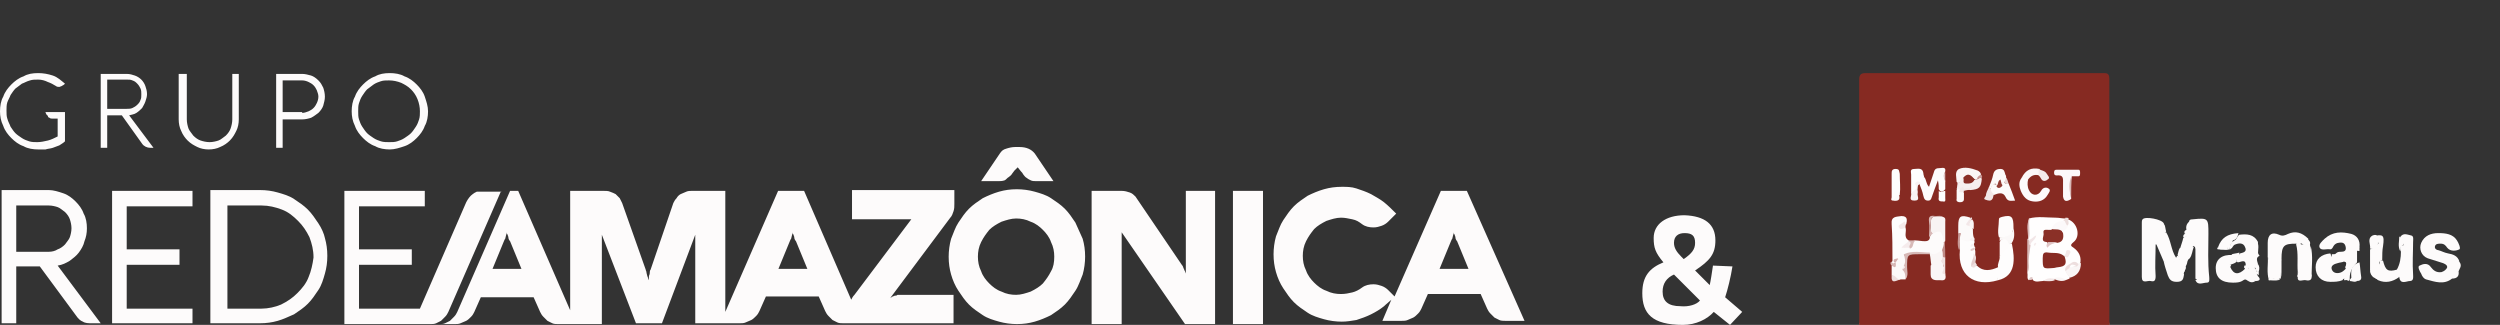 <?xml version="1.0" encoding="utf-8"?>
<!-- Generator: Adobe Illustrator 22.0.0, SVG Export Plug-In . SVG Version: 6.00 Build 0)  -->
<svg version="1.1" xmlns="http://www.w3.org/2000/svg" xmlns:xlink="http://www.w3.org/1999/xlink" x="0px" y="0px"
	 viewBox="0 0 307.8 40" style="enable-background:new 0 0 307.8 40;" xml:space="preserve">
<rect x="0" y="0" width="307.8" height="40" fill="#333333" stroke="none"/>
<style type="text/css">
	.st0{opacity:0.6;fill:url(#SVGID_1_);}
	.st1{fill:#70B634;}
	.st2{opacity:0.3;}
	.st3{fill:#0E9338;}
	.st4{fill:#E3EBDD;}
	.st5{opacity:0.7;fill:#E3EBDD;}
	.st6{fill:#ABCA34;}
	.st7{opacity:0.9;fill:#FFFFFF;}
	.st8{opacity:0.4;}
	.st9{fill:#30A836;}
	.st10{opacity:0.5;}
	.st11{fill:#D0C2BA;}
	.st12{fill:#A48A7B;}
	.st13{fill:#3AAA35;}
	.st14{fill:#D3D800;}
	.st15{fill:#AFCA0B;}
	.st16{fill:#B8ADA2;}
	.st17{fill:#7B6A58;}
	.st18{fill:#00572B;}
	.st19{fill:#008332;}
	.st20{fill:#4CA22F;}
	.st21{fill:#94B722;}
	.st22{opacity:0.33;fill:url(#SVGID_2_);}
	.st23{fill:#DBC24E;}
	.st24{fill:#FFEE97;}
	.st25{fill:#D2C8D0;}
	.st26{fill:#AA9DA0;}
	.st27{fill:#81818E;}
	.st28{fill:#B9B9C6;}
	.st29{fill:#FFFFFF;}
	.st30{fill:url(#SVGID_3_);}
	.st31{fill:url(#SVGID_4_);}
	.st32{fill:#9E9DA9;}
	.st33{fill:url(#SVGID_5_);}
	.st34{fill:#E9E3E4;}
	.st35{fill:#BB978E;}
	.st36{fill:#896559;}
	.st37{fill:#75230E;}
	.st38{fill:#D5D4D4;}
	.st39{fill:#C7B8A5;}
	.st40{fill:#F0F0E3;}
	.st41{fill:#F8F8F9;}
	.st42{fill:#55514F;}
	.st43{fill:#3B3835;}
	.st44{fill:#EEE9EA;}
	.st45{fill:#8D8388;}
	.st46{fill:#858491;}
	.st47{fill:url(#SVGID_6_);}
	.st48{fill:url(#SVGID_7_);}
	.st49{fill:#999999;}
	.st50{fill:url(#SVGID_8_);}
	.st51{fill:url(#SVGID_9_);}
	.st52{fill:url(#SVGID_10_);}
	.st53{fill:url(#SVGID_11_);}
	.st54{fill:url(#SVGID_12_);}
	.st55{fill:#706E7B;}
	.st56{fill:#CACDC8;}
	.st57{fill:#AEAEBA;}
	.st58{fill:#E5E4D2;}
	.st59{fill:#D3CDCC;}
	.st60{fill:#FBF7F8;}
	.st61{fill:#C8C8D5;}
	.st62{fill:#BCBCC9;}
	.st63{fill:url(#SVGID_13_);}
	.st64{fill:url(#SVGID_14_);}
	.st65{fill:url(#SVGID_15_);}
	.st66{fill:#DF6710;}
	.st67{fill:#B15418;}
	.st68{fill:url(#SVGID_16_);}
	.st69{fill:url(#SVGID_17_);}
	.st70{fill:#A74B18;}
	.st71{fill:url(#SVGID_18_);}
	.st72{fill:url(#SVGID_19_);}
	.st73{fill:url(#SVGID_20_);}
	.st74{fill:url(#SVGID_21_);}
	.st75{fill:url(#SVGID_22_);}
	.st76{fill:#AFCB3A;}
	.st77{opacity:0.33;fill:url(#SVGID_23_);}
	.st78{fill:url(#SVGID_24_);}
	.st79{fill:url(#SVGID_25_);}
	.st80{fill:url(#SVGID_26_);}
	.st81{fill:url(#SVGID_27_);}
	.st82{fill:#E3051A;}
	.st83{fill:#A91917;}
	.st84{fill:#7E170F;}
	.st85{fill:url(#SVGID_28_);}
	.st86{fill:url(#SVGID_29_);}
	.st87{fill:#282727;}
	.st88{fill:#575756;}
	.st89{fill:#9D9D9C;}
	.st90{fill:#3C3C3B;}
	.st91{fill:#C6C6C6;}
	.st92{fill:#EDEDED;}
	.st93{fill:#E94E1B;}
	.st94{fill:#83929B;}
	.st95{fill:#C5DCEA;}
	.st96{fill:#5D5143;}
	.st97{fill:#DADADA;}
	.st98{fill:#878787;}
	.st99{opacity:0.33;fill:url(#SVGID_30_);}
	.st100{fill:#88CDD3;}
	.st101{fill:#E3E3E3;}
	.st102{fill:#75B0B5;}
	.st103{fill:#F9B233;}
	.st104{fill:#E6332A;}
	.st105{fill:#F39200;}
	.st106{fill:#BDB5DA;}
	.st107{opacity:0.33;fill:url(#SVGID_31_);}
	.st108{fill:url(#SVGID_32_);}
	.st109{fill:url(#SVGID_33_);}
	.st110{fill:url(#SVGID_34_);}
	.st111{fill:url(#SVGID_35_);}
	.st112{fill:url(#SVGID_36_);}
	.st113{fill:url(#SVGID_37_);}
	.st114{fill:url(#SVGID_38_);}
	.st115{fill:url(#SVGID_39_);}
	.st116{fill:url(#SVGID_40_);}
	.st117{fill:#6298D1;}
	.st118{fill:#3971AE;}
	.st119{fill:#39ABE2;}
	.st120{fill:url(#SVGID_41_);}
	.st121{fill:url(#SVGID_42_);}
	.st122{fill:url(#SVGID_43_);}
	.st123{fill:url(#SVGID_44_);}
	.st124{fill:url(#SVGID_45_);}
	.st125{fill:url(#SVGID_46_);}
	.st126{fill:url(#SVGID_47_);}
	.st127{fill:url(#SVGID_48_);}
	.st128{fill:url(#SVGID_49_);}
	.st129{fill:url(#SVGID_50_);}
	.st130{fill:url(#SVGID_51_);}
	.st131{fill:url(#SVGID_52_);}
	.st132{fill:url(#SVGID_53_);}
	.st133{fill:#DE1533;}
	.st134{fill:#E8B91E;}
	.st135{fill:#4B9B35;}
	.st136{fill:#C41722;}
	.st137{fill:#E6311F;}
	.st138{fill:#3ABBE4;}
	.st139{fill:#FBC500;}
	.st140{fill:#A6183B;}
	.st141{fill:#EB601E;}
	.st142{fill:#DA035E;}
	.st143{fill:#F59C1E;}
	.st144{fill:#CD9B0E;}
	.st145{fill:#3F7C3C;}
	.st146{fill:#2295D3;}
	.st147{fill:#5EB130;}
	.st148{fill:#00629B;}
	.st149{fill:#1D4467;}
	.st150{fill:#2B4265;}
	.st151{opacity:0.9;fill:#2B4265;}
	.st152{fill:none;stroke:#FFFFFF;stroke-width:2;stroke-miterlimit:10;}
	.st153{fill:#F5FBFE;}
	.st154{fill:#3CBBE4;}
	.st155{fill:#3CBCE4;}
	.st156{fill:#FFFEFF;}
	.st157{fill:#FFFEFE;}
	.st158{fill:#FFFCFE;}
	.st159{fill:#FBE8F2;}
	.st160{fill:#F7C7DD;}
	.st161{fill:#F9D7E8;}
	.st162{fill:#EA74A4;}
	.st163{fill:#EC88B2;}
	.st164{fill:#F1A9CA;}
	.st165{fill:#FFFFFE;}
	.st166{fill:#FFFEFD;}
	.st167{fill:#FFFDFB;}
	.st168{fill:#FFFAF3;}
	.st169{fill:#F7A938;}
	.st170{fill:#FFFAF4;}
	.st171{fill:#F8AC43;}
	.st172{fill:#F8AC45;}
	.st173{fill:#F8AB43;}
	.st174{fill:#F7A83A;}
	.st175{fill:#F6A32F;}
	.st176{fill:#F7A636;}
	.st177{fill:#F7A737;}
	.st178{fill:#F7A839;}
	.st179{fill:#F7A83B;}
	.st180{fill:#F7A93B;}
	.st181{fill:#F7A93C;}
	.st182{fill:#F7A93D;}
	.st183{fill:#F59D20;}
	.st184{fill:#F6A129;}
	.st185{fill:#F8AC42;}
	.st186{fill:#F6A32E;}
	.st187{fill:#FFFCF7;}
	.st188{fill:#FFF2E2;}
	.st189{fill:#F9B85F;}
	.st190{fill:#F7A533;}
	.st191{fill:#FAB85D;}
	.st192{fill:#F6A027;}
	.st193{fill:#FEFEFE;}
	.st194{fill:#FCFDFB;}
	.st195{fill:#F8FBF4;}
	.st196{fill:#FBFDF9;}
	.st197{fill:#F9FBF6;}
	.st198{fill:#F7FAFC;}
	.st199{fill:#F5F8FB;}
	.st200{fill:#096AA0;}
	.st201{fill:#1170A5;}
	.st202{fill:#EDF3F9;}
	.st203{fill:#ECF3F9;}
	.st204{fill:#E0E8F2;}
	.st205{fill:#247DAE;}
	.st206{fill:#DDE7F2;}
	.st207{fill:#F2F7FB;}
	.st208{fill:#E4ECF5;}
	.st209{fill:#2473A7;}
	.st210{fill:#1F73A6;}
	.st211{fill:#C0D7E7;}
	.st212{fill:#DDEAF3;}
	.st213{fill:#BCD5E6;}
	.st214{fill:#95BCD6;}
	.st215{fill:#D8E8F2;}
	.st216{fill:#488EB9;}
	.st217{fill:#C8DDEB;}
	.st218{fill:#0F6BA1;}
	.st219{fill:#BFD7E7;}
	.st220{fill:#BD897A;}
	.st221{fill:#862A22;}
	.st222{fill:#FDFBFB;}
	.st223{fill:#FEFDFD;}
	.st224{fill:#FCF9FA;}
	.st225{fill:#FDFBFC;}
	.st226{fill:#FCFAFA;}
	.st227{fill:#FEFCFC;}
	.st228{fill:#F8F3F3;}
	.st229{fill:#FAF6F7;}
	.st230{fill:#FAF6F6;}
	.st231{fill:#FCF9F9;}
	.st232{fill:#F6EFEF;}
	.st233{fill:#D7B8B6;}
	.st234{fill:#F8F2F3;}
	.st235{fill:#FBF8F8;}
	.st236{fill:#F2E7E7;}
	.st237{fill:#F4EAEA;}
	.st238{fill:#EFE2E2;}
	.st239{fill:#C08C88;}
	.st240{fill:#DBBFBE;}
	.st241{fill:#E4CECE;}
	.st242{fill:#EEE0E0;}
	.st243{fill:#F9F4F4;}
	.st244{fill:#C79A97;}
	.st245{fill:#F3E7E8;}
	.st246{fill:#ECDEDD;}
	.st247{fill:#EEDFDF;}
	.st248{fill:#DFC5C5;}
	.st249{fill:#F8F1F2;}
	.st250{fill:#E9D8D7;}
	.st251{fill:#E1CAC9;}
	.st252{fill:#E2CBCA;}
	.st253{fill:#872B23;}
	.st254{fill:#8A3027;}
	.st255{fill:#EDDEDE;}
	.st256{fill:#F3E8E8;}
	.st257{fill:#F2E6E7;}
	.st258{fill:#F5EBEC;}
	.st259{fill:#D4B2B0;}
	.st260{fill:#913B33;}
	.st261{fill:#892F27;}
	.st262{opacity:0.2;}
	.st263{display:none;}
	.st264{display:inline;}
	.st265{fill:#F8B400;}
	.st266{fill:#C08715;}
	.st267{opacity:0.23;fill:#13110C;}
	.st268{fill:#E9455C;}
	.st269{fill:#A32D38;}
	.st270{fill:#41BCCD;}
	.st271{fill:#15808C;}
	.st272{fill:#2D476C;}
	.st273{fill:#1C2D47;}
</style>
<g id="Camada_3">
</g>
<g id="mapa">
	<g>
		<path class="st220" d="M259.7,39.8c0,0.1,0,0.1,0,0.2c-10.3,0-20.5,0-30.8,0c0-0.1,0-0.1,0-0.2c0.3-0.3,0.8-0.3,1.2-0.3
			c9.5,0,19,0,28.5,0C259,39.5,259.4,39.5,259.7,39.8z"/>
		<path class="st221" d="M259.7,40c-10.3,0-20.5,0-30.8,0c0-6.4,0-12.8,0-19.2c0-3.6,0-7.3,0-10.9c0-0.6,0.1-0.9,0.8-0.9
			c9.7,0,19.5,0,29.2,0c0.5,0,0.8,0,0.8,0.7c0,10,0,20,0,29.9C259.8,39.8,259.7,39.9,259.7,40z"/>
		<path class="st222" d="M302.9,32.4c0.2,0.4-0.1,0.7-0.2,1c-0.2,0.4-0.5,0.7-0.8,0.9c-1,0.8-2.1,0.4-3.2,0.1
			c-0.3-0.1-0.5-0.4-0.6-0.7c-0.2-0.3-0.5-0.9-0.2-1c0.4-0.2,1-0.4,1.4,0.2c0.3,0.4,0.7,0.7,1.3,0.6c0.3-0.1,0.6-0.3,0.7-0.6
			c0-0.3-0.3-0.4-0.5-0.5c-0.6-0.2-1.3-0.4-1.9-0.6c-0.8-0.3-1.1-1.2-0.8-1.9c0.4-0.9,1.2-1.2,2.1-1.2c0.9,0,1.8,0.1,2.3,0.9
			c0.2,0.3,0.5,1,0.3,1.1c-0.4,0.2-1.1,0.3-1.5-0.2c-0.2-0.3-0.4-0.5-0.8-0.5c-0.3,0-0.6,0-0.7,0.3c-0.1,0.3,0.2,0.5,0.4,0.5
			c0.4,0.1,0.7,0.3,1.2,0.4c0.6,0.1,1.2,0.3,1.4,1C302.6,32.3,302.8,32.3,302.9,32.4z"/>
		<path class="st222" d="M266.4,32.2c-0.3-0.7-0.6-1.4-0.9-2.1c0,0-0.1,0-0.1,0c0,1.3-0.1,2.6,0,3.9c0,0.6-0.2,0.7-0.6,0.6
			c-0.4-0.1-1.1,0.4-1.1-0.5c0-2.2,0-4.5,0-6.7c0-0.1,0-0.3,0.1-0.4c0.3-0.4,2.4,0,2.6,0.5c0,0.3-0.3,0.5-0.2,0.8
			c0,0.4,0.3,0.3,0.5,0.3c0.6,1,0.6,2.2,1.2,3.1c0.1,0.2,0,0.3-0.1,0.5C267.3,32.8,267.1,32.8,266.4,32.2z"/>
		<path class="st222" d="M290.5,30.4c0.1-0.8-0.3-1.4-1-1.6c-1.2-0.3-2.3-0.3-3.3,0.6c-0.3,0.3-0.8,0.7-0.6,1.1
			c0.2,0.4,0.9,0.1,1.3,0.2c0.2,0,0.3-0.2,0.4-0.4c0.1-0.2,0.4-0.4,0.6-0.4c0.5-0.1,0.8,0,0.9,0.5c0.1,0.5-0.2,0.6-0.6,0.6
			c-0.2,0-0.4,0-0.6,0.2c-0.2,0.2-0.4,0.3-0.6,0.5c0-0.2,0-0.4-0.1-0.5c-1.1,0.1-1.8,0.7-1.8,1.7c0,1.1,0.7,1.8,1.8,1.8
			c0.5,0,1,0,1.5-0.2c0.1-0.2,0.3-0.3,0.5-0.1c0.1,0.1,0.1,0.1,0.2,0.2c0.1-0.1,0.2-0.1,0.2-0.2c0,0,0-0.1,0-0.1c0,0,0,0,0-0.1
			c0-0.8,0.4-1.4,0.9-1.9c0-0.5,0-0.9,0-1.4C290.3,30.8,290.3,30.6,290.5,30.4z M288.3,33.5c-0.4,0.2-1,0.2-1.2-0.3
			c-0.2-0.5,0.3-0.7,0.7-0.8c0.3-0.1,0.6-0.1,0.8-0.2c0.7,0.2,0.1,0.6,0.2,0.9C288.7,33.2,288.5,33.4,288.3,33.5z"/>
		<path class="st222" d="M270,30.3c0,0.1,0,0.1-0.1,0.2c-0.2,0.2-0.4,0.3-0.7,0.4c-0.3,0-0.6,0-0.8-0.2c0.1-0.5,0.3-0.9,0.4-1.4
			c0.2-0.3,0.9-0.2,1-0.7c0-0.1,0-0.2,0-0.3c0-0.2,0.1-0.4-0.1-0.5c-0.1-0.1-0.2-0.2-0.2-0.3c0-0.4,0.1-0.5,0.5-0.5
			c1.9-0.2,1.9-0.1,1.9,1.8c0,1.8-0.1,3.5,0.1,5.3c0,0.3,0.1,0.7-0.3,0.7c-0.5,0-1.1,0.4-1.4-0.3c0-0.1,0.2,0,0.2-0.1
			c0,0-0.1,0-0.2-0.1c0-1.2,0-2.4,0-3.6C270.2,30.3,270.3,30,270,30.3z"/>
		<path class="st222" d="M279.2,31.5c0-0.5,0-1,0-1.6c0-1,0.5-1.4,1.4-1c0.4,0.2,0.7,0.1,1.1-0.1c0.9-0.4,1.7-0.2,2.5,0.6
			c-0.2,0.8-0.3,0.9-1,0.5c-0.1-0.1-0.3,0.2-0.5,0.1c-1.5,0-1.8,0.2-1.8,1.9c-0.2,0.5-0.1,1.1-0.1,1.6c0,0.9-0.1,1-1,0.8
			c-0.2,0-0.5,0-0.5-0.3C279.3,33.2,279.4,32.3,279.2,31.5z"/>
		<path class="st222" d="M277.7,34.6c-0.3-0.1-0.6-0.1-0.9,0c-0.2-0.1-0.3-0.3-0.6-0.1c-0.4,0.3-0.9,0.3-1.3,0.3
			c-1.4,0-2.1-0.6-2.1-1.8c0-1.1,0.8-1.7,2.1-1.6c0.1,0.5-0.5,0.7-0.4,1.1c0,0,0,0,0,0c0,0,0,0,0,0.1c0,0,0,0,0,0
			c0,0.1,0,0.2,0.1,0.3c0,0,0,0,0,0c0.4,0.9,1,1,1.8,0.2V33c0,0,0,0,0,0c0.1,0,0.3,0,0.4,0c0,0,0,0,0,0h0c0.3,0.3,0.5-0.1,0.8,0
			c0,0,0,0,0,0c0,0,0,0,0,0c0.1,0.1,0.2,0.2,0.2,0.3c0,0,0,0.1,0,0.1c0,0,0,0,0,0.1c0,0.2,0.1,0.3,0.2,0.5
			C278.4,34.4,278.2,34.6,277.7,34.6z"/>
		<path class="st222" d="M295.5,29.2c0.4-0.6,0.9-0.3,1.4-0.2c0.3,0.1,0.2,0.5,0.2,0.8c0,1.3-0.1,2.6,0,4c0,0.3,0.1,0.8-0.4,0.8
			c-0.4,0-1.2,0.5-1.3-0.5c-0.4-0.2-0.4-0.5-0.3-0.9c0.4-0.7,0.5-1.5,0.5-2.2c-0.1-0.3-0.2-0.6,0.1-0.8c0.1,0,0.2,0.1,0.3,0.1
			c-0.1,0-0.1-0.1-0.1-0.1C296.2,29.6,295.5,29.5,295.5,29.2z"/>
		<path class="st222" d="M278,32.5c-0.1,0.2-0.1,0.4-0.3,0.5c0,0,0,0,0,0c-0.3-0.2-0.6,1-0.9,0c0,0,0,0,0,0
			c-0.1-0.2-0.3-0.1-0.4-0.2c0,0,0,0,0,0c0,0,0-0.1,0.1-0.1c0-0.9-0.6-0.4-1-0.4c0,0,0,0,0,0c0,0,0,0-0.1-0.1
			c-0.1-0.4,0.1-0.7,0.4-1c0.4-0.1,0.9-0.2,0.6-0.8c-0.2-0.5-0.7-0.5-1.2-0.3c-0.3,0.1-0.3,0.4-0.5,0.5c0,0-0.1,0-0.1,0.1
			c0,0-0.1,0-0.1,0c0,0,0,0,0,0c0,0,0,0,0,0c0-0.1,0-0.2,0-0.3c0-0.1,0-0.1,0.1-0.2c0,0,0,0,0,0c0.1-0.2,0.1-0.3,0.3-0.5l0,0
			c0,0,0,0,0.1,0c0,0,0,0,0,0l0,0c0,0,0,0,0.1-0.1c0.3-0.1,0.3-0.5,0.6-0.7c0.9-0.1,1.8-0.1,2.3,0.9c-0.1,0.6-0.2,1.2,0.2,1.7
			C277.7,31.7,277.9,32.1,278,32.5z"/>
		<path class="st222" d="M282.7,30.1c0.1-0.3,0.4-0.4,0.6-0.6c0.3,0.2-0.3,0.6,0.1,0.6c0.4,0,0.5-0.4,0.7-0.7
			c0.2,0.2,0.4,0.4,0.3,0.7c0.2,1,0,2,0.1,3c0,0.3,0,0.6,0.1,0.8c0.1,0.6-0.3,0.7-0.7,0.6c-0.4-0.1-1.1,0.4-1-0.5
			c0.4-0.2,0-0.4,0-0.5C282.8,32.4,283,31.2,282.7,30.1z"/>
		<path class="st222" d="M266.4,32.2c0.5,0.2,1,0.5,1.4-0.2c0.2-0.1,0.4-0.1,0.6,0c0.2,0.1,0.3,0.3,0.5,0.5c0.1,0.2,0.3,0.3,0.2,0.6
			c0,0.1-0.1,0.1-0.1,0.2c-0.1,0.2-0.2,0.3-0.1,0.5c-0.1,0.5-0.1,0.9-0.9,0.9c-0.7,0-0.9-0.3-1.1-0.8
			C266.7,33.3,266.5,32.7,266.4,32.2z"/>
		<path class="st222" d="M295.1,33.2c0.3,0.2,0.1,0.6,0.3,0.9c-0.8,0.6-1.7,0.8-2.6,0.4c-0.2-0.1-0.3-0.4-0.5-0.3
			c-0.3-0.2-0.5-0.5-0.5-0.9c0.1-0.1,0.1-0.1,0.2-0.2c0.4-0.2,1-0.2,1-0.9c0-0.1,0.2-0.2,0.4-0.1C293.7,33.3,294,33.5,295.1,33.2z"
			/>
		<path class="st222" d="M293.3,32c-0.1,0.1-0.2,0.1-0.3,0.2c-0.3,0.3,0.5,0.9-0.1,0.9c-0.4,0-0.7,0.1-1.1,0.2c0-0.9,0-1.7,0-2.6
			c0.5-0.1,0.7-0.5,1.1-0.8c0.3,0,0.5,0.1,0.5,0.4C293.3,30.8,293.3,31.4,293.3,32z"/>
		<path class="st222" d="M289.5,34.2c-0.1-1.2,0.1-1.6,1-1.9c0.1,0.6,0.1,1.1,0.2,1.7c0.1,0.5-0.2,0.6-0.6,0.6
			C290,34.4,289.6,34.7,289.5,34.2z"/>
		<path class="st222" d="M274.9,29.6c-0.1,0.2-0.1,0.4-0.2,0.5c-0.4,0-0.3,0.5-0.6,0.6c-0.3-0.2-0.8,0.3-1-0.3
			c0.4-1.1,1.1-1.6,2.5-1.7C275.5,29.1,275.4,29.5,274.9,29.6c-0.1-0.1-0.1-0.1-0.1-0.2C274.8,29.4,274.8,29.5,274.9,29.6z"/>
		<path class="st222" d="M268.6,32.5c-0.1-0.2-0.4-0.3-0.3-0.5c-0.1-0.2,0.1-0.3,0.2-0.5c0.2-0.4,0.4-0.7,0.9-0.9
			c0.2-0.1,0.4-0.2,0.7-0.2c-0.2,0.5-0.2,1-0.5,1.4C269.2,32.1,269.1,32.6,268.6,32.5z"/>
		<path class="st222" d="M275.4,32.2L275.4,32.2c-0.2,0.2-0.5,0.3-0.8,0.4c0,0,0,0,0,0.1c0,0,0,0,0,0c-0.1,0-0.1-0.1-0.2-0.2
			c0,0,0,0,0,0c0-0.1,0-0.1-0.1-0.2c-0.2-0.5,0.4-0.7,0.5-1c0.3-0.1,0.6-0.1,0.9-0.2C275.8,31.6,275.3,31.8,275.4,32.2z"/>
		<path class="st222" d="M292.8,29.9c-0.1,0.5-0.4,0.9-1,0.7c0.1-0.5-0.4-1.2,0.3-1.6c0.5-0.2,0.7,0,0.5,0.5c0,0.1,0,0.2,0.1,0.3
			C292.7,29.8,292.8,29.8,292.8,29.9z"/>
		<path class="st222" d="M292.3,29.6c0.2-0.3,0.4-0.6-0.2-0.5c1.3-0.3,1.5-0.2,1.3,1.2c-0.2-0.1-0.4-0.2-0.5-0.4c-0.1,0-0.1,0-0.2,0
			C292.5,29.8,292.4,29.7,292.3,29.6z"/>
		<path class="st222" d="M279.4,34.2c0.1,0,0.2,0,0.3,0c1.1,0.3,1.1,0.3,1-0.9c0-0.5-0.2-1,0.2-1.4c0,0.4,0,0.7,0,1.1
			c0,1.6,0,1.6-1.6,1.5C279.3,34.5,279.3,34.3,279.4,34.2z"/>
		<path class="st222" d="M284.6,34.1c-0.5-0.7-0.1-1.4-0.2-2.1c-0.1-0.6,0-1.1,0.1-1.7C284.8,31.5,284.6,32.8,284.6,34.1z"/>
		<path class="st222" d="M278,31.3c-0.6-0.4-0.7-1.3-0.2-1.7C278.2,30.1,278,30.7,278,31.3z"/>
		<path class="st222" d="M295.9,30.2c-0.5,0.1-0.3,0.5-0.4,0.7c-0.3-0.6-0.1-1.2-0.1-1.8c0.2,0.3,0.6,0.2,0.9,0.2
			C296.4,29.8,295.9,29.9,295.9,30.2L295.9,30.2z"/>
		<path class="st222" d="M269.3,30.6c-0.2,0.3-0.5,0.7-0.7,1c-0.2,0.2-0.4,0.1-0.5-0.2c0.1-0.3,0.1-0.6,0.3-0.9
			C268.7,30.6,269,30.6,269.3,30.6z"/>
		<path class="st222" d="M279.4,34.2c0,0.1,0,0.2,0,0.4c-0.4-1-0.1-2.1-0.2-3.1C279.6,32.4,279.3,33.3,279.4,34.2z"/>
		<path class="st222" d="M270,28.5c-0.1,0.8-0.7,0.6-1.2,0.7c0-0.2,0-0.3,0.2-0.4c0.1-0.2,0.2-0.4,0.5-0.4
			C269.6,28.4,269.8,28.4,270,28.5z"/>
		<path class="st222" d="M266.7,28.5c-0.1,0.1-0.4,0.4-0.4,0.4c-0.2-0.2-0.3-0.5-0.3-0.7c0.2-0.1,0.1-0.6,0.5-0.5
			C266.6,27.9,266.6,28.2,266.7,28.5z"/>
		<path class="st222" d="M268.6,32.5c0.3-0.2,0.5-0.5,0.8-0.7c-0.1,0.4-0.1,0.9-0.5,1.2C268.8,32.9,268.6,32.8,268.6,32.5z"/>
		<path class="st222" d="M287.8,31.3c0,0.5-0.5,0.6-0.8,0.8c-0.2-0.3,0.1-0.5,0.1-0.8C287.3,31.3,287.5,31.3,287.8,31.3z"/>
		<path class="st222" d="M301.9,34.3c0.2-0.3,0.4-0.7,0.8-0.9C302.8,34,302.5,34.3,301.9,34.3z"/>
		<path class="st222" d="M269.5,27.3c0.1,0.1,0.2,0.1,0.3,0.2c0.1,0.4-0.1,0.6-0.3,0.9c-0.1,0.1-0.2,0.1-0.3,0
			C269.1,27.9,269.2,27.6,269.5,27.3z"/>
		<path class="st222" d="M277.7,33c0-0.3,0.1-0.4,0.3-0.5c0.2,0.3,0.2,0.6,0.1,0.9c-0.1,0.1-0.2,0.1-0.3,0
			C277.8,33.3,277.7,33.2,277.7,33z"/>
		<path class="st222" d="M273.1,30.4c0.3,0.3,0.7,0.1,1.1,0.2c0.1-0.1,0.2-0.1,0.3,0c0.1,0,0.1,0,0.2,0c-0.5,0.3-1.1,0.1-1.6,0.1
			C272.9,30.7,273,30.5,273.1,30.4z"/>
		<path class="st222" d="M266.5,27.7c-0.2,0.1-0.1,0.5-0.5,0.5c-0.1-0.4,0.1-0.6,0.4-0.7C266.4,27.5,266.4,27.6,266.5,27.7z"/>
		<path class="st222" d="M276.8,34.6c0.3-0.3,0.6-0.3,0.9,0C277.4,34.8,277.1,34.8,276.8,34.6z"/>
		<path class="st222" d="M289.5,34.2c0.2,0.1,0.6,0.1,0.7,0.4c-0.3,0.2-0.6,0-0.9,0C289.3,34.4,289.4,34.3,289.5,34.2z"/>
		<path class="st222" d="M268.1,31.5c0.2,0.1,0.3,0.1,0.5,0.2c-0.1,0.1-0.2,0.2-0.3,0.3c-0.2,0.1-0.3,0.1-0.5,0
			c0.1-0.1,0.1-0.3,0.2-0.4C268,31.6,268,31.5,268.1,31.5z"/>
		<path class="st222" d="M270.4,34.1c0.2-0.1,0.4-0.1,0.6,0c0,0,0,0.1,0,0.1c-0.2,0.3-0.4,0.1-0.6,0
			C270.4,34.2,270.4,34.1,270.4,34.1z"/>
		<path class="st222" d="M292.3,34.1c0.1-0.1,0.1-0.3,0.3-0.3c0.2,0.1,0.3,0.3,0.3,0.6C292.6,34.4,292.4,34.3,292.3,34.1z"/>
		<path class="st222" d="M282.9,33.5c0.2,0.1,0.3,0.2,0.3,0.4c0,0.1,0,0.2-0.1,0.3c-0.1-0.1-0.2-0.1-0.3-0.2
			C282.9,33.9,282.9,33.7,282.9,33.5z"/>
		<path class="st222" d="M277.8,33.4c0.1,0,0.2,0,0.3,0c0,0.2,0,0.3,0,0.5C278,33.7,277.5,33.8,277.8,33.4z"/>
		<path class="st222" d="M268.8,33.7c-0.2,0-0.2-0.1-0.2-0.3c0-0.2,0.1-0.3,0.3-0.3C269.1,33.4,268.8,33.6,268.8,33.7z"/>
		<path class="st222" d="M290.5,30.9c-0.2,0-0.4,0-0.4-0.3c0-0.2,0.2-0.2,0.4-0.2C290.5,30.6,290.5,30.8,290.5,30.9z"/>
		<path class="st222" d="M269.2,28.3c0.1,0,0.2,0,0.3,0c0,0,0,0.1,0,0.1c0,0,0,0.1,0,0.1c-0.2,0.1-0.3,0.2-0.5,0.3
			C268.9,28.6,268.9,28.4,269.2,28.3z"/>
		<path class="st222" d="M288.6,34.5c0-0.6,0.3-0.3,0.5-0.1C289,34.5,288.8,34.5,288.6,34.5z"/>
		<path class="st222" d="M270,30.3c0-0.2,0.1-0.4,0.2-0.4c0.2,0.1,0.1,0.3,0.1,0.5C270.2,30.4,270.1,30.3,270,30.3z"/>
		<path class="st222" d="M302.9,32.4c-0.2,0-0.2,0.4-0.4,0.2c-0.1-0.1,0.1-0.3,0.2-0.4C302.8,32.2,302.8,32.3,302.9,32.4z"/>
		<path class="st157" d="M251.5,34.6c-0.4,0-0.8,0.2-1.2-0.1c-0.1-0.3-0.3-0.2-0.5,0c-0.3-0.2-0.1-0.6-0.2-0.9
			c0.2-0.9,0-1.7,0.1-2.6c0-0.3,0-0.6,0.1-0.8c0-0.4,0.3-0.5,0.5-0.7c-0.2,0.1-0.4,0.4-0.6,0.1c0-0.1,0-0.2,0-0.2
			c0.1-0.8-0.1-1.7,0.1-2.5c1.1-0.3,2.2-0.1,3.3-0.1c0.4,0,0.8,0.1,1.2,0.1c0.2,0.2,0.1,0.3-0.1,0.4c-0.7,0.2-1.3,0.5-1.7,1.1
			c-0.9,0.3-1,0.5-0.5,1.4c0.1,0.1,0.1,0.4,0.4,0.2c0.2-0.2,0.5-0.2,0.8-0.3c0.5-0.2,0.5-0.6,0.6-1.1c0.1-0.3,0.4-0.5,0.5-0.8
			c0.2-0.2-0.2-0.7,0.3-0.8c1.2,0.4,1.6,2.1,0.7,2.8c-0.5,0.4-0.3,0.5,0,0.7c0.7,0.5,1,1.2,0.8,2c-0.1,0.1-0.2,0.1-0.3,0.1
			c-0.8-0.2-1-0.1-1.4,0.8c0,0.3,0.5,0.5,0.4,0.9c-0.2,0.1-0.3,0.1-0.5,0.2c-0.5,0.1-1-0.3-1.5-0.1C252.4,34.4,252,34.5,251.5,34.6z
			"/>
		<path class="st223" d="M243.4,32.7c0.8,0.8,1.7,0.6,2.6,0.2c0.2,0.2,0.2,0.4,0.1,0.6c-0.1,0.3-0.2,0.6-0.1,1c-3,0.9-5-0.7-4.7-3.7
			c-0.1-0.3,0-0.7-0.1-1.1c0.3-0.8,0.8-0.1,1.3-0.3c0.2,0.1,0.5-0.1,0.6,0.3c0,0.1,0,0.1,0,0.2c-0.1,0.1-0.1,0.2,0,0.4
			c0,0.1,0,0.1,0.1,0.2c0,0.1-0.1,0.2,0,0.4c0,0.2,0,0.3,0,0.5c0.2,0.5-0.1,0.9-0.1,1.4C243,32.8,243.2,32.6,243.4,32.7z"/>
		<path class="st223" d="M234.6,28c0.2,0.5-0.3,1.2,0.4,1.6c0.1,0,0.1,0.1,0.1,0.2c-0.1,0.4-0.6,0.5-0.7,0.9
			c-0.1,0.2-0.1,0.4-0.2,0.5c0,0.2-0.1,0.5-0.3,0.6c-0.2,0.2-0.6,0.2-0.6,0.6c-0.1,0.1-0.2,0.1-0.3,0.1c-0.1-0.1-0.1-0.2,0-0.4
			c0-1.5,0-3-0.1-4.5c-0.1-1,0.6-0.9,1.2-1c0.8,0,0.7,0.5,0.6,1c-0.3-0.1-0.5,0.1-0.7,0.3C234.2,28.1,234.4,27.8,234.6,28z"/>
		<path class="st222" d="M233.9,31.1c0.1-0.2,0.1-0.3,0.2-0.5c0.3-0.2,0.5-0.2,0.8-0.2c0.5-0.1,0.4-0.8,0.9-0.8
			c0.4,0,0.8,0.1,1.2,0.1c0.3,0,0.6-0.1,0.6-0.5c0.1-0.3,0.2-0.5,0.4-0.7c1-0.3,1.3,0,1.4,1.3c0,0.3,0,0.7-0.1,1
			c-0.5,0.6-1,0.9-1.8,0.4c-1,0-2-0.2-3,0.2C234.3,31.4,234.1,31.3,233.9,31.1z"/>
		<path class="st222" d="M236.9,21.8c0.3,0.3,0.2,0.8,0.6,1.2c0.2-0.6,0.4-1.2,0.6-1.8c0.1-0.4,0.3-0.5,0.7-0.5
			c0.3,0,0.8-0.2,0.7,0.4c-0.2,0.4-0.1,0.8,0,1.2c0,0.3,0,0.7,0,1c-0.3,0.3-0.5,0.5-0.8,0c0-0.3,0-0.6-0.1-1.1
			c-0.3,0.8-0.5,1.3-0.7,1.9c-0.1,0.2-0.1,0.6-0.5,0.6c-0.4,0-0.5-0.2-0.6-0.6c-0.1-0.5-0.3-1-0.5-1.5c0-0.1-0.1-0.3-0.1-0.4
			C236.4,22.1,236.7,21.9,236.9,21.8z"/>
		<path class="st223" d="M246,34.5c-0.3-0.5-0.1-1.1,0-1.6c-0.1-0.4,0.2-0.8,0.2-1.2c0.1-0.7,0.7-1.1,1.1-1.6
			c0.1-0.1,0.3-0.2,0.4-0.1C248.1,31.9,248.2,34,246,34.5z"/>
		<path class="st224" d="M255,24.5c-0.6,0.4-0.9,0.3-1-0.3c0-0.5,0-1.1,0-1.6c0-0.6,0.1-1.1-0.8-1c-0.2,0-0.3-0.1-0.3-0.3
			c0-0.2,0-0.4,0.3-0.4c0.9,0,1.8,0,2.7,0c0.2,0,0.2,0.2,0.2,0.4c0,0.2,0,0.4-0.2,0.4c-0.3,0-0.5,0-0.8,0
			C254.8,22.5,254.9,23.5,255,24.5z"/>
		<path class="st225" d="M249.7,22.1c-0.1,0.4-0.1,0.9,0.1,1.3c0.3,0.7,1.1,0.8,1.5,0.1c0.2-0.4,0.6-0.5,0.9-0.3
			c0.4,0.2,0,0.6-0.1,0.8c-0.4,0.7-1.1,0.9-1.8,0.8c-0.8-0.1-1.2-0.6-1.5-1.3c-0.2-0.5-0.3-1.1,0.1-1.6
			C249.2,21.7,249.5,21.7,249.7,22.1z"/>
		<path class="st226" d="M242.5,29.6c-0.4,0.4-0.8-0.3-1.2,0c-0.3-0.2,0.1-0.6-0.2-0.9c0-0.3,0-0.6,0-0.9c0-1.2,0.3-1.4,1.5-1
			c0.2,0.3-0.5,0.6-0.1,0.9c0.2,0.1,0.3,0.2,0.4,0.5c0,0.3,0,0.7,0.1,1C243,29.5,242.7,29.4,242.5,29.6z"/>
		<path class="st227" d="M246.1,29.2c-0.2-0.7,0-1.4,0-2.1c0-0.3,0.1-0.3,0.4-0.4c1.2-0.3,1.4,0,1.4,1.3
			C247.7,29.3,247.3,29.5,246.1,29.2z"/>
		<path class="st226" d="M233.9,31.1c0.2,0.1,0.4,0.1,0.5,0.2c0.3,0.4,0.3,0.9,0.2,1.4c0,0.2-0.2,0.3-0.1,0.5
			c0.2,0.4,0.3,0.8,0.1,1.2c-0.2,0-0.4,0-0.6,0c-0.6,0.3-0.7-0.3-1.1-0.5c0-0.4,0-0.8,0-1.2c0.2-0.1,0.4-0.1,0.4-0.3
			c0-0.3,0.2-0.4,0.4-0.5C233.9,31.6,234,31.4,233.9,31.1z"/>
		<path class="st228" d="M239.3,29.7c-0.2-1.2-0.4-1.4-1.2-1c-0.2,0.1-0.3,0-0.4-0.2c0-0.2,0-0.3,0-0.5c0-1.4,0-1.4,1.5-1.3
			c0.4,0.1,0.3,0.4,0.3,0.6c0,0.8,0,1.6,0,2.3C239.5,29.8,239.4,29.8,239.3,29.7z"/>
		<path class="st222" d="M247.3,22.6c0.3,0.7,0.5,1.3,0.8,2.1c-0.5,0-0.9,0.2-1.2-0.5c-0.3-0.6-0.9-0.4-1.4-0.2
			c-0.4,0-0.4-0.3-0.5-0.6c0.2-0.4,0.2-1,0.9-0.6c0.3,0.2,0.3-0.1,0.4-0.2c0.1-0.2,0.3-0.2,0.5-0.2
			C246.8,22.8,247.2,22.4,247.3,22.6z"/>
		<path class="st229" d="M239.5,33.7c0.1,0.5,0.1,0.9-0.6,0.8c-0.5,0-1.2,0.1-1.2-0.7c0-0.4,0-0.7,0-1.1c0.3-0.3,0.7-0.4,1.2-0.6
			c0.4,0,0.3,0.4,0.4,0.7C239.5,33.1,239.3,33.4,239.5,33.7z"/>
		<path class="st223" d="M233.1,24.7c-0.4,0-0.2-0.3-0.2-0.4c0-1,0-1.9,0-2.9c0-0.3,0-0.6,0.5-0.6c0.5,0,0.4,0.3,0.5,0.6
			c0,0.9,0.1,1.7,0,2.6C233.5,24.2,233.5,24.6,233.1,24.7z"/>
		<path class="st230" d="M240.9,22.4c0-0.5-0.3-1.3,0.3-1.6c0.7-0.3,1.5-0.1,2.3,0.2c0.2,0.1,0.4,0.3,0.4,0.5
			c-0.1,0.3-0.4,0.4-0.5,0.6c-0.1,0-0.2,0-0.2,0c-0.4-0.2-0.7-0.6-1.2-0.2c-0.2,0.2-0.4,0.4-0.6,0.5C241.1,22.5,241,22.5,240.9,22.4
			z"/>
		<path class="st231" d="M245.8,22.9c0-0.2-0.1-0.4-0.3-0.2c-0.2,0.1-0.3,0.3-0.4,0.5c-0.2,0-0.3,0-0.2-0.2c0.2-0.5,0.4-1,0.5-1.5
			c0.1-0.5,0.4-0.7,0.9-0.7c0.5,0,0.5,0.4,0.6,0.7c0.1,0.1,0.1,0.3,0.1,0.4c0.1,0.2,0,0.4-0.2,0.5c-0.2,0.1-0.3,0.1-0.5,0.2
			c-0.1-0.1-0.1-0.2-0.1-0.3c-0.1,0,0,0.1-0.1,0.2C246.1,22.7,246.1,23,245.8,22.9z"/>
		<path class="st193" d="M236.9,21.8c-0.1,0.3-0.4,0.3-0.5,0.6c-0.2,0.1-0.3,0.3-0.3,0.6c0,0.5-0.3,0.8-0.8,0.8c0-0.8,0-1.5,0-2.3
			c0-0.3-0.2-0.7,0.4-0.7c0.4,0,1-0.2,1.1,0.5C236.8,21.5,236.9,21.7,236.9,21.8z"/>
		<path class="st232" d="M241.3,22.4c0-0.3,0.3-0.4,0.5-0.5c0.4,0.6,0.9,0.5,1.4,0.2c0.1,0,0.2,0,0.2,0c0.2-0.1,0.4-0.4,0.6-0.1
			c-0.1,1.1-0.3,1.3-1.4,1.4c-0.3-0.1-0.6,0-0.9,0c-0.2-0.4-0.4,0.2-0.6,0c-0.1,0-0.1-0.1-0.2-0.1C241,22.9,241,22.6,241.3,22.4z"/>
		<path class="st230" d="M239,32.2c-0.3,0.4-0.7,0.5-1.2,0.5c-0.1-0.5-0.1-0.9-0.2-1.4c-0.1-0.1-0.1-0.1,0-0.2
			c0.6,0.5,1-0.1,1.5-0.3c0.3,0.2,0.2,0.5,0.2,0.8C239.3,31.8,239.2,32,239,32.2z"/>
		<path class="st60" d="M249.7,22.1c-0.3-0.1-0.5-0.2-0.8-0.2c0.5-1,1.2-1.3,2.2-1.1c0.1,0.3,0.2,0.5,0,0.8
			C250.4,21.4,250,21.7,249.7,22.1z"/>
		<path class="st230" d="M254.8,34.2c-0.1-0.3-0.5-0.5-0.5-0.9c0-0.3,0.2-0.4,0.5-0.5c0.3-0.1,0.6-0.2,0.8-0.3
			c0.1,0,0.2-0.1,0.3-0.1c0.1,0,0.2,0,0.3,0C256.2,33.4,255.7,34,254.8,34.2z"/>
		<path class="st227" d="M247.4,30.1c-0.2,0.7-0.9,0.9-1.2,1.6c0-0.6,0-1.3,0-1.9c0.2-0.4,0.5-0.5,0.8-0.4
			C247.4,29.4,247.3,29.8,247.4,30.1z"/>
		<path class="st233" d="M237.6,31.1c0,0.1,0,0.1,0,0.2c-0.4,0-0.8,0-1.2,0c-1.6,0-1.6,0-1.6,1.6c0,0.5,0.2,1-0.2,1.5
			c0-0.4,0-0.9-0.4-1.2c0-0.2,0.3-0.2,0.2-0.5c0.3-0.5,0.1-1,0-1.4C235.5,30.8,236.6,31.1,237.6,31.1z"/>
		<path class="st234" d="M235.3,23.8c0.2-0.4,1-0.4,0.5-1.1c-0.1-0.1,0.2-0.5,0.5-0.3c0.2,0.1,0.2,0.2,0,0.3
			c-0.5,0.3-0.1,0.7-0.2,1.1c-0.1,0.3,0.4,0.9-0.4,0.9C234.9,24.7,235.4,24.1,235.3,23.8z"/>
		<path class="st235" d="M247.4,30.1c-0.3-0.6-0.6-0.9-1.2-0.4c0-0.2,0-0.3,0-0.5c0.9,0,1.6-0.2,1.7-1.2c0.1,0.6,0.2,1.3-0.2,1.9
			C247.6,30,247.5,30,247.4,30.1z"/>
		<path class="st236" d="M244.9,23c0.1,0.1,0.1,0.2,0.2,0.2c0,0.3,0.1,0.5,0.4,0.7c-0.1,0.2-0.1,0.5-0.2,0.6
			c-0.2,0.3-0.5,0.2-0.8,0.1c-0.4-0.1-0.1-0.3,0-0.5C244.5,23.8,244.7,23.4,244.9,23z"/>
		<path class="st237" d="M251,21.6c0-0.3,0-0.5,0-0.8c0.3,0.2,0.8,0.2,1,0.6c0.1,0.2,0.5,0.5,0.1,0.7c-0.2,0.2-0.6,0.3-0.8-0.1
			C251.2,21.8,251.1,21.7,251,21.6z"/>
		<path class="st193" d="M238.7,23.5c0.3,0.3,0.5,0,0.8,0c0,0.3,0,0.6,0,0.9c0,0.2,0.1,0.5-0.3,0.4c-0.3,0-0.6,0-0.5-0.5
			C238.7,24,238.7,23.7,238.7,23.5z"/>
		<path class="st226" d="M241.1,23.3c0.1,0,0.1,0,0.2,0c0.1,0.2,0.3,0.3,0.5,0.4c0,0.3,0,0.5,0,0.8c0,0.3-0.2,0.4-0.5,0.4
			c-0.2,0-0.5-0.1-0.4-0.4c0-0.4,0-0.7,0-1.1C241,23.2,241,23.2,241.1,23.3z"/>
		<path class="st233" d="M250,30.2c-0.1,0.8-0.3,1.6-0.2,2.5c0,0.3,0,0.6-0.2,0.9c0-1.4,0-2.8,0-4.2c0,0,0.1,0,0.1,0
			c0,0.1,0,0.1,0.1,0.2C250,29.7,249.7,30,250,30.2z"/>
		<path class="st233" d="M239.2,26.7c-0.1,0-0.2,0-0.3,0c-0.4,0.1-1-0.2-1.1,0.2c-0.1,0.5-0.2,1.1,0,1.7c0,0.1,0.2,0.1,0.2,0.1
			c-0.2,0.2-0.3,0.3-0.5,0.5c0-0.6,0.1-1.3,0-1.9c-0.1-0.7,0.2-0.8,0.8-0.7C238.7,26.6,239,26.5,239.2,26.7z"/>
		<path class="st238" d="M239,32.2c0.1-0.2,0.1-0.4,0.2-0.6c0.1-0.1,0.2-0.1,0.3,0.1c0,0.7,0,1.4,0,2.1c-0.1-0.1-0.5,0-0.3-0.4
			C239.4,33,239.3,32.5,239,32.2z"/>
		<path class="st230" d="M252.8,34.3c0.6-0.3,1.1-0.1,1.6,0.1c-0.4,0.3-0.9,0.2-1.4,0C252.8,34.5,252.7,34.4,252.8,34.3z"/>
		<path class="st239" d="M239.5,31.7c-0.1,0-0.2,0-0.3-0.1c0-0.3,0-0.6-0.1-0.8c0.1-0.3,0.3-0.7,0.2-1c0,0,0.1,0,0.1,0
			C239.5,30.4,239.5,31,239.5,31.7z"/>
		<path class="st237" d="M234.6,28c-0.3,0.2-0.7,0.3-0.8,0c-0.2-0.3,0.3-0.4,0.5-0.6c0.4-0.4,0.2,0.3,0.4,0.2
			C234.6,27.7,234.6,27.9,234.6,28z"/>
		<path class="st233" d="M255,24.5c-0.2-1-0.4-2,0.1-2.9C255,22.6,255,23.5,255,24.5z"/>
		<path class="st240" d="M249.8,29.4c0,0-0.1,0-0.1,0c0-0.9-0.3-1.7,0.2-2.6C249.7,27.7,250,28.5,249.8,29.4z"/>
		<path class="st241" d="M242.7,32.8c-0.1-0.6,0.4-1,0.3-1.6c0.2,0.3,0.1,0.7,0.2,1.1C243.1,32.6,243.1,32.9,242.7,32.8z"/>
		<path class="st242" d="M232.9,33.9c0.5-0.1,0.6,0.6,1.1,0.5C233.5,34.5,232.8,35.1,232.9,33.9z"/>
		<path class="st243" d="M243,28.2c-0.2-0.1-0.3-0.2-0.5-0.3c-0.3-0.5,0.1-0.7,0.3-0.9C243.1,27.3,243,27.7,243,28.2z"/>
		<path class="st233" d="M235.9,29.6c-0.5,0.2-0.2,0.8-0.7,1c-0.5-0.2,0-0.6-0.2-0.8c0-0.1,0-0.1,0-0.2
			C235.3,29.6,235.6,29.6,235.9,29.6z"/>
		<path class="st244" d="M241.1,28.7c0.2,0,0.4-0.1,0.3,0.2c-0.1,0.2-0.1,0.5-0.1,0.7c0,0.4,0,0.8-0.1,1.2
			C240.9,30.1,241.1,29.4,241.1,28.7z"/>
		<path class="st236" d="M252.8,34.3c0.1,0.1,0.1,0.1,0.2,0.2c-0.5,0.2-0.9,0.1-1.4,0.1C251.9,34.3,252.3,34.2,252.8,34.3z"/>
		<path class="st245" d="M242.8,26.9c-0.1,0.3-0.4,0.5-0.3,0.9c-0.3,0-0.6-0.1-0.3-0.4c0.1-0.2,0.3-0.4,0.5-0.6
			C242.8,26.7,242.8,26.8,242.8,26.9z"/>
		<path class="st233" d="M233.4,32.3c0,0.2,0.1,0.5-0.1,0.6c-0.1,0-0.2-0.1-0.4-0.2c-0.2-0.2-0.2-0.4,0-0.5c0.1,0.2,0.1,0.3,0.4,0.2
			C233.3,32.3,233.4,32.3,233.4,32.3z"/>
		<path class="st237" d="M241.8,23.6c-0.2,0.1-0.4,0.1-0.6,0c0,0,0.1-0.2,0.1-0.4c0.2,0.1,0.3-0.5,0.5,0c0.1,0.1,0.1,0.1,0,0.2
			C241.8,23.5,241.8,23.6,241.8,23.6z"/>
		<path class="st237" d="M241.8,23.5c0-0.1,0-0.1,0-0.2c0.3-0.3,0.8,0.1,0.9-0.5c0.2,0.2,0,0.4,0,0.5
			C242.4,23.4,242.1,23.4,241.8,23.5z"/>
		<path class="st222" d="M233.1,24.7c0.3-0.2,0.2-0.7,0.7-0.7C234,24.6,233.7,24.8,233.1,24.7z"/>
		<path class="st246" d="M254.7,26.9c-0.2,0.3,0.2,0.6-0.2,0.9c-0.3-0.1-0.6-0.3-0.4-0.7c0.1-0.1,0.2-0.2,0.2-0.3
			C254.5,26.8,254.6,26.8,254.7,26.9z"/>
		<path class="st247" d="M242.7,32.8c0.2-0.2,0.3-0.3,0.5-0.5c0.1,0.1,0.1,0.2,0.2,0.3C243.2,32.9,243,33.1,242.7,32.8z"/>
		<path class="st248" d="M239.5,22.4c-0.1-0.4-0.4-0.8,0-1.2C239.5,21.6,239.5,22,239.5,22.4z"/>
		<path class="st249" d="M242.5,29.6c0.1-0.3,0.3-0.3,0.5-0.4c0.2,0.2,0.1,0.4,0,0.5C242.8,29.7,242.7,29.6,242.5,29.6z"/>
		<path class="st250" d="M246.8,22.4c0.1-0.2,0.1-0.4,0.2-0.5c0.2,0.2,0.2,0.5,0.3,0.7C247.2,22.5,246.9,22.8,246.8,22.4z"/>
		<path class="st237" d="M241.1,23.3c0,0-0.1,0-0.1,0c0-0.3,0-0.6,0-0.9c0.1,0,0.2,0,0.3,0C241.2,22.7,241.1,23,241.1,23.3z"/>
		<path class="st244" d="M244,21.9c-0.2,0-0.4,0.1-0.6,0.1c0.1-0.3,0.3-0.4,0.5-0.5C244,21.6,244.1,21.7,244,21.9z"/>
		<path class="st251" d="M243,30.8c-0.1,0-0.3,0.2-0.4,0c0-0.2,0.3-0.2,0.4-0.3C243.2,30.5,243.2,30.7,243,30.8z"/>
		<path class="st249" d="M243,30.3c-0.1,0-0.4,0.2-0.4,0c0-0.2,0.2-0.3,0.4-0.3C243,30,243,30.1,243,30.3z"/>
		<path class="st252" d="M249.8,34.4c0.1-0.2,0.2-0.3,0.3-0.3c0.2,0,0.2,0.2,0.1,0.3C250.1,34.5,250,34.5,249.8,34.4z"/>
		<path class="st222" d="M300.1,34.3c0.1-0.1,0.3-0.1,0.4-0.2C300.5,34.5,300.3,34.4,300.1,34.3z"/>
		<path class="st222" d="M264.8,27.4c0,0.1,0,0.3-0.2,0.3c-0.1,0-0.3,0.1-0.3-0.1c0-0.1,0.1-0.2,0.3-0.3
			C264.7,27.2,264.8,27.3,264.8,27.4z"/>
		<path class="st222" d="M264.1,28.8c0.1-0.1,0.1-0.2,0.2-0.2c0.1,0,0.2,0.1,0.2,0.2c0,0.1-0.1,0.2-0.2,0.2
			C264.2,29,264.1,28.9,264.1,28.8z"/>
		<path class="st222" d="M266.8,31c0-0.3,0.1-0.4,0.4-0.5C267.2,30.8,267,30.9,266.8,31z"/>
		<path class="st222" d="M288.8,33c-0.1-0.3,0.4-0.7-0.2-0.9C289.2,32.3,289.3,32.3,288.8,33z"/>
		<path class="st222" d="M289.3,32.3c0,0.4-0.1,0.7-0.5,0.7c-0.1-0.3,0.4-0.7-0.2-0.9c0-0.2-0.1-0.5,0.1-0.7
			c0.3,0.1-0.1,0.6,0.4,0.6C289.3,32.1,289.4,32.1,289.3,32.3z"/>
		<path class="st222" d="M286.7,30.1c-0.1-0.1-0.4,0-0.5-0.2c0-0.1,0.1-0.2,0.2-0.2c0.3-0.1,0.4,0,0.4,0.3
			C286.9,30.1,286.9,30.1,286.7,30.1z"/>
		<path class="st222" d="M289.3,32.3c-0.1-0.1-0.1-0.2-0.2-0.4c0.1-0.1,0.2-0.5,0.3-0.4C289.7,31.8,289.7,32.2,289.3,32.3z"/>
		<path class="st222" d="M286.7,30.1c0-0.1,0.1-0.1,0.1-0.2c0.2,0.1,0.4,0.2,0.2,0.4c-0.1,0.1-0.2,0.1-0.3,0.1
			C286.8,30.3,286.8,30.2,286.7,30.1z"/>
		<path class="st222" d="M269.5,28.3c-0.1-0.4,0.2-0.6,0.4-0.9c0.6,0.1,0.1,0.5,0.2,0.7C269.9,28.3,269.7,28.5,269.5,28.3
			L269.5,28.3z"/>
		<path class="st222" d="M270.9,28.5c0-0.5,0.1-0.7,0.4-0.8C271.5,28.1,271.2,28.2,270.9,28.5z"/>
		<path class="st222" d="M269.5,28.3c0.2-0.1,0.3-0.1,0.5-0.2c0,0.1,0,0.2,0,0.3c-0.2,0-0.3,0.3-0.5,0
			C269.5,28.4,269.5,28.4,269.5,28.3z"/>
		<path class="st222" d="M274.6,32.7C274.6,32.7,274.6,32.7,274.6,32.7C274.6,32.7,274.6,32.7,274.6,32.7
			C274.6,32.8,274.6,32.8,274.6,32.7L274.6,32.7C274.6,32.8,274.6,32.8,274.6,32.7z"/>
		<path class="st222" d="M276.4,32.7c0,0,0,0.1,0,0.1c0,0.1,0,0.1,0,0.2c0,0,0,0,0,0.1V33c0-0.1,0-0.1,0-0.2
			C276.3,32.7,276.4,32.7,276.4,32.7z"/>
		<path class="st222" d="M276.8,33C276.8,33,276.8,33,276.8,33c-0.2,0.1-0.3,0.1-0.5,0V33c0-0.1,0-0.1,0-0.2c0,0,0-0.1,0.1-0.1
			C276.7,32.7,276.9,32.7,276.8,33z"/>
		<path class="st222" d="M274.7,32.7C274.6,32.7,274.6,32.7,274.7,32.7c-0.1,0.1-0.1,0.1-0.1,0.2h0c0,0,0,0,0,0
			c-0.5,0-0.1-0.3-0.2-0.5c0,0,0.1,0.1,0.1,0.1C274.5,32.5,274.6,32.6,274.7,32.7z"/>
		<path class="st222" d="M295.9,30.2c0.1,0,0.3-0.2,0.3,0.1c0,0.2-0.1,0.3-0.3,0.3C295.8,30.5,295.9,30.4,295.9,30.2
			C295.9,30.2,295.9,30.2,295.9,30.2z"/>
		<path class="st222" d="M274.5,30.6c-0.1,0-0.2,0-0.3,0c0.1-0.2,0-0.7,0.5-0.5C274.6,30.2,274.6,30.4,274.5,30.6z"/>
		<path class="st222" d="M294.3,34.1c-0.1,0.1-0.1,0.2-0.2,0.2c0,0-0.1-0.1-0.1-0.2c0.1,0,0.1-0.1,0.2-0.1
			C294.3,34,294.3,34,294.3,34.1z"/>
		<path class="st222" d="M274.9,29.6c-0.2,0-0.4-0.1-0.2-0.4c0.1-0.1,0.3-0.1,0.3-0.1C275.2,29.3,274.8,29.4,274.9,29.6L274.9,29.6z
			"/>
		<path class="st222" d="M292.3,29.6c0.2,0,0.3,0.1,0.3,0.4C292.2,30.1,292.3,29.7,292.3,29.6z"/>
		<path class="st253" d="M254.2,31.6c0.3,0.9,0.1,1.2-0.8,1.3c-0.2,0-0.4,0.1-0.6,0.1c-1.3,0.1-1.3,0.1-1.3-1.2
			c0-0.6,0.1-0.8,0.7-0.7c0.6,0.1,1.3-0.1,1.9,0.4C254.2,31.5,254.2,31.5,254.2,31.6C254.2,31.6,254.2,31.6,254.2,31.6z"/>
		<path class="st254" d="M252.1,29.8c-1,0-0.4-0.7-0.5-1.1c-0.1-0.5,0.3-0.4,0.6-0.4c0.1,0,0.3,0,0.4,0c0.6-0.3,1.1-0.3,1.4,0.4
			c0.1,0.6,0,1.1-0.7,1.2C252.9,29.8,252.5,30,252.1,29.8z"/>
		<path class="st224" d="M254,28.6c-0.4-0.5-0.9-0.3-1.4-0.4c0.2-0.8,0.9-1,1.6-1c0.1,0.2,0.2,0.5,0.4,0.7
			C254.5,28.2,254.1,28.3,254,28.6z"/>
		<path class="st255" d="M254.8,33c-0.2,0.1-0.3,0.2-0.5,0.4c-0.2-0.6,0.4-0.8,0.7-1c0.2-0.2,0.7-0.3,0.9,0.2
			c-0.1,0.1-0.1,0.1-0.2,0.2C255.4,32.8,255.1,32.8,254.8,33z"/>
		<path class="st256" d="M254.2,31.6c0-0.1,0-0.1,0-0.2c0,0,0.1-0.1,0.1-0.1c0.1-0.2,0-0.6,0.4-0.5c0.2,0,0.2,0.2,0.2,0.3
			C254.7,31.4,254.7,31.9,254.2,31.6z"/>
		<path class="st248" d="M252.1,29.8c0.4,0,0.8,0,1.2,0c-0.4,0.2-0.9,0.2-1.2,0.7C251.8,30.2,252.1,30,252.1,29.8z"/>
		<path class="st257" d="M250,30.2c-0.3-0.2-0.1-0.4-0.2-0.7c0.4,0,0.5-0.4,0.9-0.5C250.6,29.6,250,29.7,250,30.2z"/>
		<path class="st258" d="M250.5,30.3c0-0.1-0.1-0.1-0.1-0.2c0.1-0.1,0.1-0.2,0.2-0.2c0.1,0,0.1,0.1,0.1,0.1
			C250.6,30.2,250.5,30.3,250.5,30.3z"/>
		<path class="st258" d="M235,29.7c0.6,0.2-0.2,0.6,0.2,0.8c-0.4,0-0.7,0-1.1,0C234.3,30.2,234.7,30,235,29.7z"/>
		<path class="st259" d="M233.4,32.3c-0.1,0-0.1,0-0.2,0c-0.2-0.5,0.2-0.4,0.5-0.5C233.6,32,233.5,32.2,233.4,32.3z"/>
		<path class="st234" d="M234.4,32.7c0.3,0.3,0,0.3-0.2,0.5C234.1,33,234.5,32.9,234.4,32.7z"/>
		<path class="st260" d="M245.8,22.9c0.3-0.2,0.1-0.6,0.5-0.8c0,0.1,0.1,0.3,0.1,0.4c0,0.2,0.3,0.3,0,0.5
			C246.2,23.2,245.9,23.2,245.8,22.9z"/>
		<path class="st261" d="M243.1,22.1c-0.2,0.5-0.6,0.5-1,0.5c-0.6,0-0.2-0.5-0.4-0.7C242.2,21.3,242.6,21.4,243.1,22.1z"/>
		<path class="st157" d="M254.8,33c0.1-0.6,0.5-0.4,0.8-0.3C255.4,32.8,255.1,32.9,254.8,33z"/>
	</g>
	<g>
		<path class="st222" d="M110.2,36.4c-0.1,0-0.2,0.1-0.3,0.1c-0.1,0.1-0.2,0.1-0.3,0.2l7.4-9.9c0.2-0.2,0.3-0.5,0.4-0.8
			c0.1-0.3,0.1-0.6,0.1-0.9v-1.7h-12.6V27h7.3l-7,9.3c-0.2,0.2-0.3,0.4-0.4,0.6l-5.8-13.4h-3.2l-6.5,14.9V23.5h-4.1
			c-0.2,0-0.5,0-0.7,0.1c-0.2,0.1-0.5,0.2-0.7,0.3c-0.2,0.1-0.4,0.3-0.5,0.5c-0.2,0.2-0.3,0.4-0.4,0.6l-2.8,8.2
			c-0.1,0.1-0.1,0.3-0.1,0.4c0,0.2-0.1,0.3-0.1,0.4c0,0.2,0,0.3-0.1,0.5c0-0.2,0-0.3-0.1-0.5c0-0.1-0.1-0.3-0.1-0.4
			c0-0.2-0.1-0.3-0.1-0.4l-2.9-8.2c-0.1-0.2-0.2-0.4-0.3-0.6c-0.2-0.2-0.3-0.3-0.5-0.5c-0.2-0.1-0.4-0.2-0.7-0.3
			c-0.2-0.1-0.5-0.1-0.8-0.1h-4.1v14.7l-6.4-14.7h-1l-6.5,14.9c-0.1,0.2-0.2,0.4-0.4,0.6c-0.2,0.2-0.3,0.3-0.5,0.5
			c-0.2,0.1-0.4,0.2-0.6,0.3c-0.2,0.1-0.5,0.1-0.7,0.1H56c0.2,0,0.5,0,0.7-0.1c0.2-0.1,0.5-0.2,0.7-0.3c0.2-0.1,0.4-0.3,0.6-0.5
			c0.2-0.2,0.3-0.4,0.4-0.6l0.8-1.8h6.5l0.8,1.8c0.1,0.2,0.2,0.4,0.4,0.6c0.2,0.2,0.3,0.3,0.5,0.5c0.2,0.1,0.4,0.2,0.6,0.3
			c0.2,0.1,0.5,0.1,0.7,0.1h1.7h0.7h3V28.9l4.2,10.9h3.2l4.1-10.9v10.9h3.1l0,0h2.4c0.2,0,0.5,0,0.7-0.1c0.2-0.1,0.5-0.2,0.7-0.3
			c0.2-0.1,0.4-0.3,0.6-0.5c0.2-0.2,0.3-0.4,0.4-0.6l0.8-1.8h6.5l0.8,1.8c0.1,0.2,0.2,0.4,0.4,0.6c0.2,0.2,0.3,0.3,0.5,0.5
			c0.2,0.1,0.4,0.2,0.6,0.3c0.2,0.1,0.5,0.1,0.7,0.1h0.8h1.6h11.2v-3.5h-6.9C110.4,36.4,110.3,36.4,110.2,36.4z M60.6,33.2l1.4-3.4
			c0.1-0.2,0.1-0.3,0.2-0.4c0-0.1,0.1-0.3,0.1-0.4c0-0.1,0.1-0.2,0.1-0.4c0,0.1,0,0.2,0.1,0.3c0,0.1,0.1,0.2,0.1,0.4
			c0,0.1,0.1,0.3,0.2,0.4l1.4,3.4H60.6z M95.8,33.2l1.4-3.4c0.1-0.2,0.1-0.3,0.2-0.4c0-0.1,0.1-0.3,0.1-0.4c0-0.1,0.1-0.2,0.1-0.4
			c0,0.1,0,0.2,0.1,0.3c0,0.1,0.1,0.2,0.1,0.4c0,0.1,0.1,0.3,0.2,0.4l1.4,3.4H95.8z M123,22.3h-2.2l2.3-3.4c0.2-0.3,0.4-0.5,0.8-0.6
			c0.3-0.1,0.7-0.2,1.1-0.2h0.5c0.9,0,1.5,0.3,1.9,0.8l2.3,3.4h-2.2c-0.2,0-0.4,0-0.6-0.1c-0.2-0.1-0.4-0.2-0.5-0.3
			c-0.2-0.1-0.3-0.3-0.4-0.4c-0.1-0.2-0.2-0.3-0.3-0.4l-0.4-0.5l-0.4,0.4c-0.1,0.1-0.2,0.3-0.3,0.4c-0.1,0.2-0.3,0.3-0.4,0.4
			c-0.2,0.1-0.3,0.3-0.5,0.4C123.4,22.3,123.2,22.3,123,22.3z M132.4,27.4c-0.4-0.6-0.8-1.2-1.3-1.7c-0.5-0.5-1.1-0.9-1.7-1.3
			c-0.6-0.4-1.3-0.6-2-0.8c-0.7-0.2-1.5-0.3-2.2-0.3c-0.8,0-1.5,0.1-2.2,0.3c-0.7,0.2-1.4,0.5-2,0.8c-0.6,0.4-1.2,0.8-1.7,1.3
			c-0.5,0.5-0.9,1.1-1.3,1.7c-0.4,0.6-0.6,1.3-0.9,2c-0.2,0.7-0.3,1.5-0.3,2.2c0,0.8,0.1,1.5,0.3,2.2c0.2,0.7,0.5,1.4,0.9,2
			c0.4,0.6,0.8,1.2,1.3,1.7c0.5,0.5,1.1,0.9,1.7,1.3c0.6,0.4,1.3,0.6,2,0.8c0.7,0.2,1.5,0.3,2.2,0.3c0.8,0,1.5-0.1,2.2-0.3
			c0.7-0.2,1.4-0.5,2-0.8c0.6-0.4,1.2-0.8,1.7-1.3c0.5-0.5,0.9-1.1,1.3-1.7c0.4-0.6,0.6-1.3,0.9-2c0.2-0.7,0.3-1.5,0.3-2.2
			c0-0.8-0.1-1.5-0.3-2.2C133,28.7,132.7,28.1,132.4,27.4z M129.4,33.4c-0.3,0.6-0.6,1-1,1.5c-0.4,0.4-0.9,0.7-1.5,1
			c-0.6,0.2-1.2,0.4-1.8,0.4c-0.6,0-1.2-0.1-1.8-0.4c-0.6-0.2-1.1-0.6-1.5-1c-0.4-0.4-0.8-0.9-1-1.5c-0.3-0.6-0.4-1.2-0.4-1.8
			c0-0.6,0.1-1.2,0.4-1.8c0.3-0.6,0.6-1,1-1.5c0.4-0.4,0.9-0.7,1.5-1c0.6-0.2,1.2-0.4,1.8-0.4c0.6,0,1.2,0.1,1.8,0.4
			c0.6,0.2,1.1,0.6,1.5,1c0.4,0.4,0.8,0.9,1,1.5c0.3,0.6,0.4,1.2,0.4,1.8C129.8,32.3,129.7,32.9,129.4,33.4z M145.9,23.5h3.7v16.4
			h-3.7l-7.8-11.3v11.3h-3.7V23.5h3.7c0.4,0,0.7,0.1,1,0.2c0.3,0.1,0.5,0.3,0.7,0.5l5.7,8.4c0.1,0.1,0.2,0.3,0.2,0.4
			c0.1,0.1,0.1,0.3,0.2,0.4c0,0.1,0.1,0.2,0.1,0.3c0,0.1,0,0.1,0,0.2V23.5z M151.8,23.5h3.7v16.4h-3.7V23.5z M180.6,23.5h-3.2
			l-5.7,13l-0.8-0.8c-0.2-0.2-0.5-0.4-0.8-0.5c-0.3-0.1-0.6-0.2-1-0.2c-0.5,0-1,0.1-1.4,0.4c-0.4,0.3-0.8,0.5-1.2,0.6
			c-0.4,0.1-0.9,0.2-1.4,0.2c-0.6,0-1.2-0.1-1.8-0.4c-0.6-0.2-1.1-0.6-1.5-1c-0.4-0.4-0.8-0.9-1-1.5c-0.3-0.6-0.4-1.2-0.4-1.8
			c0-0.6,0.1-1.2,0.4-1.8c0.3-0.6,0.6-1,1-1.5c0.4-0.4,0.9-0.7,1.5-1c0.6-0.2,1.2-0.4,1.8-0.4c0.5,0,0.9,0.1,1.4,0.2
			s0.8,0.3,1.2,0.6c0.4,0.3,0.9,0.4,1.4,0.4c0.4,0,0.7-0.1,1-0.2c0.3-0.1,0.6-0.3,0.8-0.5l1-1c-0.5-0.5-1-1-1.5-1.4
			c-0.5-0.4-1.1-0.7-1.6-1c-0.6-0.3-1.2-0.5-1.8-0.7c-0.6-0.2-1.2-0.2-1.8-0.2c-0.8,0-1.5,0.1-2.2,0.3c-0.7,0.2-1.4,0.5-2,0.8
			c-0.6,0.4-1.2,0.8-1.7,1.3c-0.5,0.5-0.9,1.1-1.3,1.7c-0.4,0.6-0.6,1.3-0.9,2c-0.2,0.7-0.3,1.5-0.3,2.2c0,0.8,0.1,1.5,0.3,2.2
			c0.2,0.7,0.5,1.4,0.9,2c0.4,0.6,0.8,1.2,1.3,1.7c0.5,0.5,1.1,0.9,1.7,1.3c0.6,0.4,1.3,0.6,2,0.8c0.7,0.2,1.5,0.3,2.2,0.3
			c0.6,0,1.2-0.1,1.8-0.2c0.6-0.2,1.2-0.4,1.8-0.7c0.6-0.3,1.1-0.6,1.6-1c0.3-0.3,0.6-0.5,0.9-0.8l-1.1,2.6h2.4c0.2,0,0.5,0,0.7-0.1
			c0.2-0.1,0.5-0.2,0.7-0.3s0.4-0.3,0.6-0.5c0.2-0.2,0.3-0.4,0.4-0.6l0.8-1.8h6.5l0.8,1.8c0.1,0.2,0.2,0.4,0.4,0.6
			c0.2,0.2,0.3,0.3,0.5,0.5c0.2,0.1,0.4,0.2,0.6,0.3c0.2,0.1,0.5,0.1,0.7,0.1h2.4L180.6,23.5z M177.2,33.2l1.4-3.4
			c0.1-0.2,0.1-0.3,0.2-0.4c0-0.1,0.1-0.3,0.1-0.4c0-0.1,0.1-0.2,0.1-0.4c0,0.1,0,0.2,0.1,0.3c0,0.1,0.1,0.2,0.1,0.4
			c0,0.1,0.1,0.3,0.2,0.4l1.4,3.4H177.2z"/>
		<path class="st222" d="M61.7,23.5l-6.5,14.9c-0.1,0.2-0.2,0.4-0.4,0.6c-0.2,0.2-0.3,0.3-0.5,0.5c-0.2,0.1-0.4,0.2-0.6,0.3
			c-0.2,0.1-0.5,0.1-0.7,0.1h-0.6H51v0h-8.6V23.5h9.9v1.9h-8.1v5.3h6.5v1.9h-6.5V38h7.5l5.7-13.1c0.2-0.4,0.5-0.8,0.8-1
			c0.1-0.1,0.3-0.2,0.5-0.3c0,0,0.1,0,0.1,0c0,0,0.1,0,0.1,0c0.1,0,0.1,0,0.2,0c0,0,0.1,0,0.1,0c0.1,0,0.1,0,0.2,0h0H61.7z
			 M8.6,32.1c0.4-0.3,0.8-0.6,1.1-1c0.3-0.4,0.6-0.9,0.7-1.4c0.2-0.5,0.3-1,0.3-1.6c0-0.6-0.1-1.3-0.4-1.8c-0.2-0.6-0.6-1.1-1-1.5
			c-0.4-0.4-0.9-0.8-1.5-1c-0.6-0.2-1.2-0.4-1.8-0.4H0.2v16.4h1.8v-7h2.9l4.5,6.1c0.2,0.3,0.5,0.6,0.8,0.7c0.3,0.2,0.7,0.2,1.1,0.2
			h1.1l-5.3-7.1C7.7,32.6,8.1,32.4,8.6,32.1z M6,31h-4v-5.7h4c0.4,0,0.8,0.1,1.1,0.2c0.3,0.1,0.6,0.4,0.9,0.6
			c0.3,0.3,0.5,0.6,0.6,0.9c0.1,0.3,0.2,0.7,0.2,1.1c0,0.4-0.1,0.8-0.2,1.1c-0.1,0.3-0.4,0.6-0.6,0.9c-0.3,0.3-0.6,0.5-0.9,0.6
			C6.8,30.9,6.4,31,6,31z M13.8,23.5h9.9v1.9h-8.1v5.3h6.5v1.9h-6.5V38h8.1v1.8h-9.9V23.5z M39.2,27.5c-0.4-0.6-0.8-1.2-1.3-1.7
			c-0.5-0.5-1.1-0.9-1.7-1.3c-0.6-0.4-1.3-0.6-2-0.8c-0.7-0.2-1.4-0.3-2.2-0.3h-6.1v16.4h6.1c0.8,0,1.5-0.1,2.2-0.3
			c0.7-0.2,1.3-0.5,2-0.8c0.6-0.4,1.2-0.8,1.7-1.3c0.5-0.5,0.9-1.1,1.3-1.7c0.4-0.6,0.6-1.3,0.8-2c0.2-0.7,0.3-1.4,0.3-2.2
			s-0.1-1.5-0.3-2.2C39.9,28.8,39.6,28.1,39.2,27.5z M38,34.1c-0.3,0.8-0.8,1.4-1.4,2c-0.6,0.6-1.2,1-2,1.4C33.9,37.8,33,38,32.2,38
			h-4.2V25.3h4.2c0.9,0,1.7,0.2,2.5,0.5c0.8,0.3,1.4,0.8,2,1.4c0.6,0.6,1,1.2,1.4,2c0.3,0.8,0.5,1.6,0.5,2.5
			C38.5,32.5,38.3,33.4,38,34.1z"/>
		<path class="st222" d="M8,13.9v3.5c-0.2,0.2-0.4,0.3-0.7,0.5C7,18,6.8,18.1,6.5,18.2c-0.3,0.1-0.6,0.1-0.9,0.2c-0.3,0-0.6,0-0.9,0
			c-0.6,0-1.3-0.1-1.8-0.4c-0.6-0.2-1.1-0.6-1.5-1c-0.4-0.4-0.8-0.9-1-1.5C0.1,14.9,0,14.3,0,13.7c0-0.6,0.1-1.3,0.4-1.8
			c0.2-0.6,0.6-1.1,1-1.5c0.4-0.4,0.9-0.8,1.5-1C3.4,9.1,4,9,4.7,9c0.6,0,1.2,0.1,1.8,0.3c0.6,0.2,1,0.6,1.5,1l-0.1,0.1
			c-0.1,0.1-0.2,0.1-0.3,0.2c-0.1,0-0.2,0.1-0.3,0.1c-0.1,0-0.3,0-0.4-0.1c-0.3-0.2-0.7-0.4-1-0.5C5.5,9.9,5.1,9.8,4.7,9.8
			c-0.4,0-0.7,0-1,0.1C3.3,10,3,10.2,2.7,10.3c-0.3,0.2-0.5,0.4-0.8,0.6c-0.2,0.2-0.4,0.5-0.6,0.8C1.2,12,1,12.3,0.9,12.6
			c-0.1,0.3-0.1,0.7-0.1,1c0,0.4,0,0.7,0.1,1C1,15,1.2,15.3,1.3,15.6c0.2,0.3,0.4,0.6,0.6,0.8c0.2,0.2,0.5,0.4,0.8,0.6
			c0.3,0.2,0.6,0.3,0.9,0.4c0.3,0.1,0.7,0.1,1,0.1c0.4,0,0.9-0.1,1.3-0.2c0.4-0.1,0.8-0.3,1.2-0.5v-2.2H6.4c-0.1,0-0.2,0-0.3-0.1
			c-0.1,0-0.2-0.1-0.2-0.2c-0.1-0.1-0.1-0.2-0.2-0.2c0-0.1-0.1-0.2-0.1-0.3v0H8z M13.2,18.2h-0.8V9.1h3.2c0.4,0,0.7,0.1,1,0.2
			c0.3,0.1,0.6,0.3,0.8,0.5c0.2,0.2,0.4,0.5,0.5,0.8c0.1,0.3,0.2,0.6,0.2,1c0,0.3-0.1,0.6-0.2,0.9c-0.1,0.3-0.3,0.6-0.4,0.8
			c-0.2,0.2-0.4,0.4-0.7,0.6c-0.3,0.2-0.6,0.2-0.9,0.3l3,4h-0.4c-0.4,0-0.8-0.2-1-0.5L15,14.2h-1.8V18.2z M13.2,9.9v3.5h2.4
			c0.2,0,0.5,0,0.7-0.1c0.2-0.1,0.4-0.2,0.6-0.4c0.2-0.2,0.3-0.3,0.4-0.6c0.1-0.2,0.1-0.4,0.1-0.7c0-0.2,0-0.5-0.1-0.7
			c-0.1-0.2-0.2-0.4-0.4-0.6c-0.2-0.2-0.3-0.3-0.6-0.4c-0.2-0.1-0.4-0.1-0.7-0.1H13.2z M23,14.7c0,0.4,0.1,0.8,0.2,1.1
			c0.1,0.3,0.4,0.6,0.6,0.9c0.3,0.3,0.6,0.5,0.9,0.6c0.3,0.1,0.7,0.2,1.1,0.2c0.4,0,0.8-0.1,1.1-0.2c0.3-0.1,0.6-0.4,0.9-0.6
			c0.3-0.3,0.5-0.6,0.6-0.9c0.1-0.3,0.2-0.7,0.2-1.1V9.1h0.8v5.6c0,0.5-0.1,1-0.3,1.4c-0.2,0.4-0.4,0.8-0.8,1.2
			c-0.3,0.3-0.7,0.6-1.2,0.8c-0.4,0.2-0.9,0.3-1.4,0.3c-0.5,0-1-0.1-1.4-0.3c-0.4-0.2-0.8-0.4-1.2-0.8c-0.3-0.3-0.6-0.7-0.8-1.2
			c-0.2-0.4-0.3-0.9-0.3-1.4V9.1H23V14.7z M34.8,18.2H34V9.1h3.2c0.4,0,0.7,0.1,1.1,0.2c0.3,0.1,0.6,0.3,0.9,0.6
			c0.3,0.3,0.4,0.5,0.6,0.9c0.1,0.3,0.2,0.7,0.2,1.1s-0.1,0.7-0.2,1.1c-0.1,0.3-0.3,0.6-0.6,0.9c-0.3,0.2-0.5,0.4-0.9,0.6
			c-0.3,0.1-0.7,0.2-1.1,0.2h-2.4V18.2z M37.2,13.9c0.3,0,0.5-0.1,0.8-0.2c0.2-0.1,0.4-0.2,0.6-0.4c0.2-0.2,0.3-0.4,0.4-0.6
			c0.1-0.2,0.2-0.5,0.2-0.8c0-0.3-0.1-0.5-0.2-0.8c-0.1-0.2-0.2-0.4-0.4-0.6c-0.2-0.2-0.4-0.3-0.6-0.4c-0.2-0.1-0.5-0.2-0.8-0.2
			h-2.4v3.9H37.2z M43.3,13.7c0-0.6,0.1-1.3,0.4-1.8c0.2-0.6,0.6-1.1,1-1.5c0.4-0.4,0.9-0.8,1.5-1C46.7,9.1,47.3,9,48,9
			c0.6,0,1.3,0.1,1.8,0.4c0.6,0.2,1.1,0.6,1.5,1c0.4,0.4,0.8,0.9,1,1.5c0.2,0.6,0.4,1.2,0.4,1.8c0,0.6-0.1,1.3-0.4,1.8
			c-0.2,0.6-0.6,1.1-1,1.5c-0.4,0.4-0.9,0.8-1.5,1c-0.6,0.2-1.2,0.4-1.8,0.4c-0.6,0-1.3-0.1-1.8-0.4c-0.6-0.2-1.1-0.6-1.5-1
			c-0.4-0.4-0.8-0.9-1-1.5C43.4,14.9,43.3,14.3,43.3,13.7z M44.1,13.7c0,0.4,0,0.7,0.1,1c0.1,0.3,0.2,0.6,0.4,0.9
			c0.2,0.3,0.4,0.6,0.6,0.8c0.2,0.2,0.5,0.4,0.8,0.6c0.3,0.2,0.6,0.3,0.9,0.4c0.3,0.1,0.7,0.1,1,0.1c0.4,0,0.7,0,1-0.1
			c0.3-0.1,0.6-0.2,0.9-0.4c0.3-0.2,0.6-0.4,0.8-0.6c0.2-0.2,0.4-0.5,0.6-0.8c0.2-0.3,0.3-0.6,0.4-0.9c0.1-0.3,0.1-0.7,0.1-1
			c0-0.5-0.1-1-0.3-1.5c-0.2-0.5-0.5-0.9-0.8-1.2c-0.4-0.4-0.8-0.6-1.2-0.8c-0.5-0.2-1-0.3-1.5-0.3c-0.4,0-0.7,0-1,0.1
			c-0.3,0.1-0.6,0.2-0.9,0.4s-0.5,0.4-0.8,0.6c-0.2,0.2-0.4,0.5-0.6,0.8c-0.2,0.3-0.3,0.6-0.4,0.9C44.1,13,44.1,13.3,44.1,13.7z"/>
	</g>
	<g>
		<path class="st222" d="M211.2,29.6c0,1.7-0.7,2.5-2.5,3.7l1.8,1.8c0.1-0.4,0.3-1.7,0.4-2.4l2.4,0.1c-0.2,1.3-0.6,2.9-0.9,3.8
			l2.1,1.8L213,40l-2-1.6c-0.8,0.9-2.2,1.6-3.8,1.6c-3.8,0-5-1.4-5-3.9c0-2.1,0.9-3.1,2.6-3.8c-1-1.2-1.2-1.8-1.2-3
			c0-1.7,1.5-2.8,3.8-2.8C209.9,26.6,211.2,27.6,211.2,29.6z M209.3,37l-3.2-3.2c-0.9,0.4-1.4,1.1-1.4,2.1c0,1.2,0.7,1.8,2.2,1.8
			C207.9,37.8,208.9,37.5,209.3,37z M207,31.6l0.3,0.3c1-0.7,1.4-1.2,1.4-2c0-0.9-0.4-1.2-1.3-1.2c-0.8,0-1.3,0.4-1.3,1.2
			C206.1,30.5,206.4,31,207,31.6z"/>
	</g>
</g>
<g id="Camada_5">
</g>
<g id="Camada_4" class="st263">
</g>
</svg>

